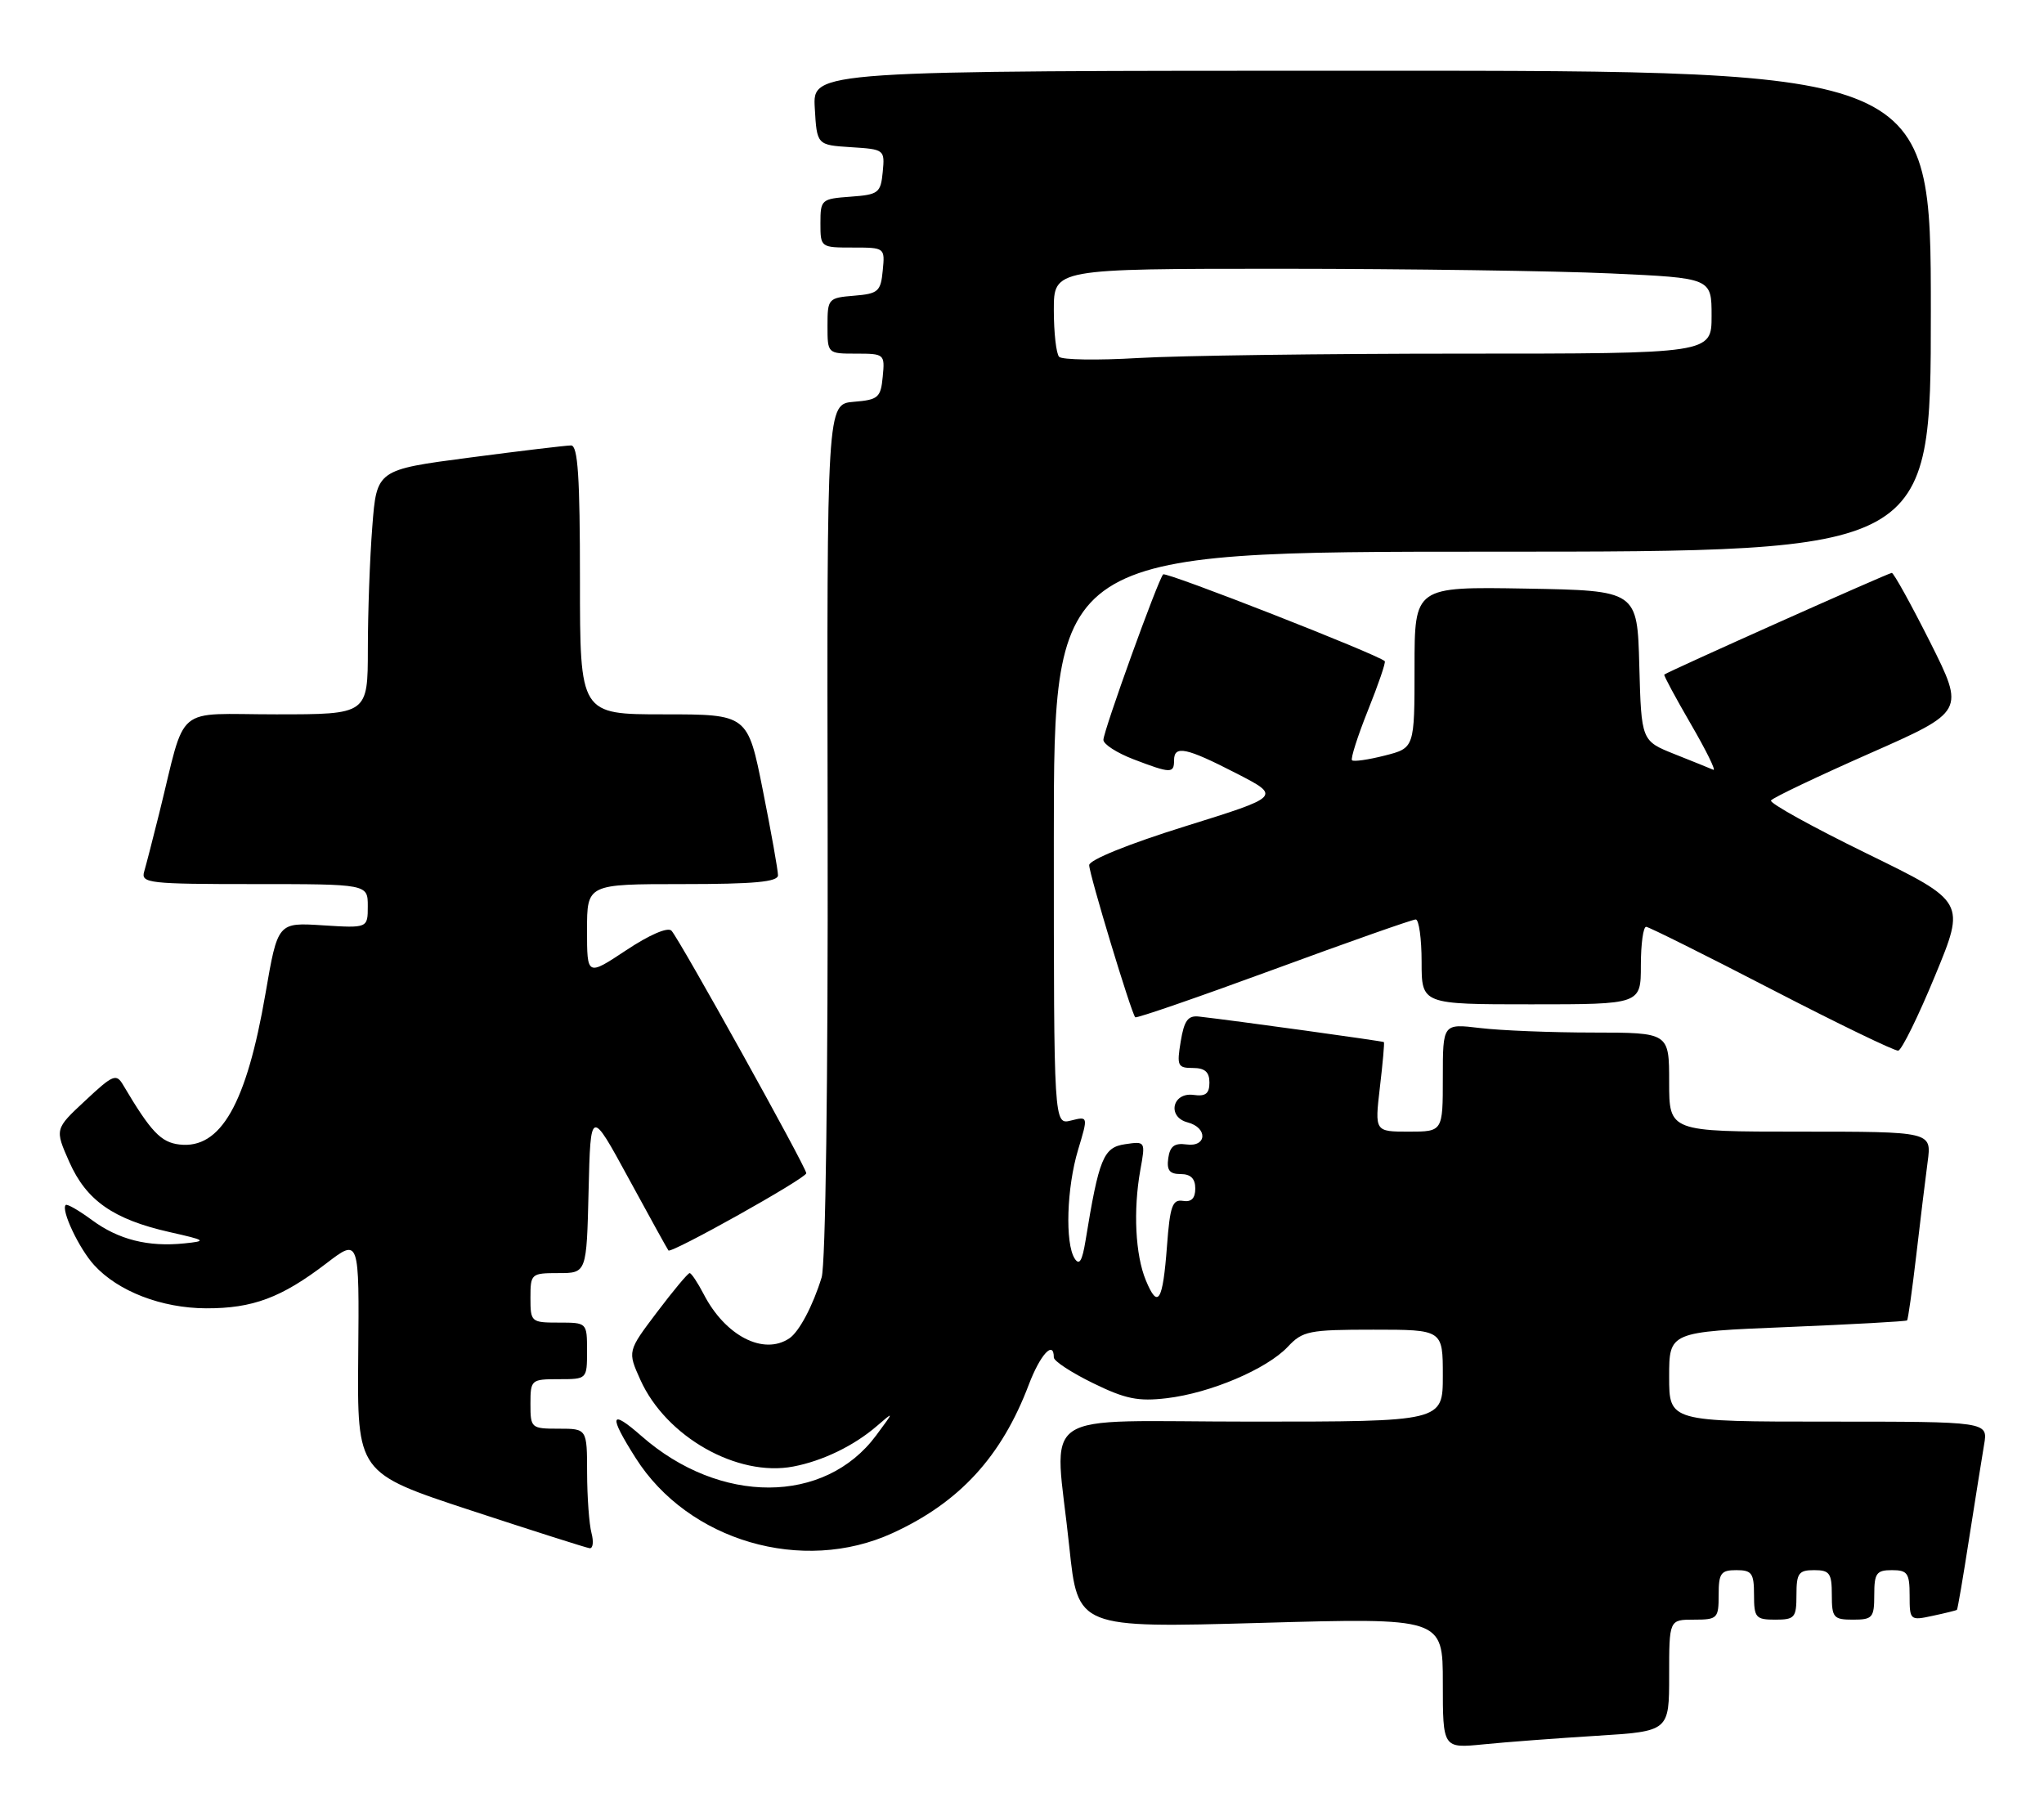 <?xml version="1.0" encoding="UTF-8" standalone="no"?>
<!DOCTYPE svg PUBLIC "-//W3C//DTD SVG 1.1//EN" "http://www.w3.org/Graphics/SVG/1.1/DTD/svg11.dtd" >
<svg xmlns="http://www.w3.org/2000/svg" xmlns:xlink="http://www.w3.org/1999/xlink" version="1.1" viewBox="0 0 289 256">
 <g >
 <path fill="currentColor"
d=" M 225.75 245.42 C 236.00 244.78 236.00 244.78 236.00 236.89 C 236.00 229.00 236.00 229.00 239.50 229.00 C 242.83 229.00 243.00 228.83 243.00 225.50 C 243.00 222.43 243.31 222.00 245.50 222.00 C 247.69 222.00 248.00 222.43 248.00 225.50 C 248.00 228.72 248.24 229.00 251.00 229.00 C 253.76 229.00 254.00 228.72 254.00 225.50 C 254.00 222.43 254.31 222.00 256.50 222.00 C 258.69 222.00 259.00 222.43 259.00 225.50 C 259.00 228.72 259.24 229.00 262.00 229.00 C 264.76 229.00 265.00 228.72 265.00 225.50 C 265.00 222.43 265.31 222.00 267.50 222.00 C 269.70 222.00 270.00 222.43 270.00 225.58 C 270.00 229.09 270.06 229.15 273.25 228.46 C 275.04 228.08 276.58 227.70 276.69 227.61 C 276.79 227.53 277.57 222.97 278.42 217.48 C 279.28 211.99 280.23 206.04 280.53 204.25 C 281.09 201.00 281.09 201.00 258.55 201.00 C 236.00 201.00 236.00 201.00 236.00 194.66 C 236.00 188.31 236.00 188.31 252.70 187.63 C 261.88 187.25 269.50 186.83 269.64 186.69 C 269.78 186.56 270.36 182.41 270.94 177.47 C 271.51 172.54 272.24 166.59 272.55 164.25 C 273.12 160.00 273.12 160.00 254.56 160.00 C 236.00 160.00 236.00 160.00 236.00 153.00 C 236.00 146.00 236.00 146.00 225.25 145.99 C 219.34 145.99 212.14 145.70 209.25 145.35 C 204.00 144.72 204.00 144.72 204.00 152.36 C 204.00 160.00 204.00 160.00 199.18 160.00 C 194.37 160.00 194.37 160.00 195.10 153.75 C 195.51 150.32 195.76 147.43 195.67 147.34 C 195.52 147.20 174.73 144.32 169.53 143.73 C 167.97 143.55 167.43 144.28 166.94 147.25 C 166.37 150.69 166.51 151.00 168.66 151.00 C 170.36 151.00 171.00 151.57 171.00 153.06 C 171.00 154.62 170.46 155.05 168.77 154.81 C 165.76 154.39 164.97 157.92 167.91 158.69 C 170.80 159.44 170.65 162.22 167.75 161.81 C 166.06 161.58 165.42 162.06 165.18 163.75 C 164.94 165.46 165.36 166.00 166.93 166.00 C 168.35 166.00 169.00 166.64 169.00 168.04 C 169.00 169.44 168.44 169.99 167.25 169.79 C 165.77 169.55 165.42 170.52 165.00 176.17 C 164.41 184.04 163.72 185.16 162.01 181.02 C 160.52 177.43 160.21 171.12 161.23 165.43 C 161.97 161.36 161.96 161.35 159.06 161.78 C 156.01 162.23 155.38 163.76 153.48 175.43 C 153.01 178.30 152.60 178.98 151.94 177.93 C 150.57 175.77 150.82 167.91 152.43 162.57 C 153.86 157.82 153.86 157.82 151.43 158.43 C 149.00 159.04 149.00 159.04 149.00 118.52 C 149.00 78.00 149.00 78.00 211.00 78.00 C 273.00 78.00 273.00 78.00 273.00 44.00 C 273.00 10.00 273.00 10.00 193.95 10.00 C 114.90 10.00 114.90 10.00 115.20 15.25 C 115.50 20.50 115.50 20.50 120.31 20.81 C 125.06 21.11 125.11 21.15 124.81 24.31 C 124.52 27.29 124.22 27.52 120.25 27.81 C 116.13 28.11 116.00 28.22 116.00 31.56 C 116.00 34.98 116.03 35.00 120.56 35.00 C 125.11 35.00 125.13 35.01 124.81 38.25 C 124.53 41.22 124.17 41.53 120.75 41.81 C 117.10 42.11 117.00 42.23 117.00 46.06 C 117.00 50.00 117.00 50.00 121.06 50.00 C 125.05 50.00 125.12 50.07 124.81 53.25 C 124.53 56.22 124.18 56.53 120.71 56.81 C 116.91 57.13 116.91 57.13 117.02 117.31 C 117.08 152.84 116.73 178.77 116.17 180.61 C 114.94 184.62 112.99 188.30 111.60 189.23 C 107.95 191.67 102.54 188.88 99.49 182.97 C 98.64 181.34 97.75 180.00 97.51 180.00 C 97.26 180.00 95.19 182.49 92.89 185.53 C 88.72 191.05 88.72 191.05 90.55 195.11 C 94.18 203.15 104.25 208.86 112.16 207.35 C 116.32 206.56 120.75 204.41 123.97 201.63 C 126.44 199.50 126.44 199.50 123.88 202.95 C 116.62 212.74 101.79 212.78 90.70 203.04 C 86.25 199.14 86.01 200.05 89.88 206.15 C 97.31 217.87 113.46 222.60 126.18 216.77 C 135.66 212.43 141.61 205.96 145.47 195.75 C 147.08 191.52 149.00 189.43 149.00 191.93 C 149.00 192.44 151.49 194.07 154.54 195.56 C 159.11 197.80 160.93 198.17 164.97 197.69 C 171.15 196.96 179.11 193.57 182.08 190.42 C 184.18 188.18 185.07 188.00 194.17 188.00 C 204.00 188.00 204.00 188.00 204.00 194.50 C 204.00 201.00 204.00 201.00 177.00 201.00 C 145.85 201.00 149.11 198.76 151.19 218.73 C 152.39 230.18 152.39 230.18 178.19 229.46 C 204.00 228.73 204.00 228.73 204.00 237.96 C 204.00 247.20 204.00 247.20 209.75 246.63 C 212.91 246.31 220.11 245.77 225.75 245.42 Z  M 83.63 216.75 C 83.30 215.51 83.02 211.69 83.01 208.25 C 83.00 202.00 83.00 202.00 79.00 202.00 C 75.10 202.00 75.00 201.92 75.00 198.50 C 75.00 195.08 75.10 195.00 79.00 195.00 C 83.00 195.00 83.00 195.00 83.00 191.00 C 83.00 187.00 83.00 187.00 79.00 187.00 C 75.10 187.00 75.00 186.92 75.00 183.50 C 75.00 180.09 75.10 180.00 78.97 180.00 C 82.94 180.00 82.94 180.00 83.22 168.36 C 83.50 156.72 83.50 156.72 88.88 166.61 C 91.84 172.05 94.37 176.63 94.51 176.80 C 94.91 177.27 114.00 166.59 114.00 165.88 C 114.00 165.05 96.06 132.77 94.94 131.59 C 94.42 131.04 91.82 132.17 88.54 134.35 C 83.00 138.02 83.00 138.02 83.00 131.51 C 83.00 125.00 83.00 125.00 96.50 125.00 C 106.63 125.00 110.00 124.69 110.00 123.75 C 110.00 123.06 109.04 117.66 107.86 111.75 C 105.72 101.00 105.72 101.00 93.86 101.00 C 82.00 101.00 82.00 101.00 82.00 82.00 C 82.00 67.47 81.71 63.00 80.75 62.98 C 80.06 62.98 73.60 63.75 66.38 64.70 C 53.26 66.42 53.26 66.42 52.64 74.46 C 52.29 78.88 52.01 86.66 52.01 91.75 C 52.00 101.00 52.00 101.00 39.04 101.00 C 24.39 101.00 26.41 99.29 22.51 115.00 C 21.62 118.58 20.66 122.29 20.38 123.25 C 19.90 124.87 21.10 125.00 35.93 125.00 C 52.00 125.00 52.00 125.00 52.00 128.12 C 52.00 131.23 52.00 131.23 45.64 130.83 C 39.27 130.42 39.27 130.42 37.54 140.46 C 34.85 156.10 31.20 162.50 25.37 161.82 C 22.75 161.52 21.33 160.02 17.42 153.42 C 16.44 151.75 15.99 151.93 12.05 155.62 C 7.74 159.63 7.74 159.63 9.80 164.29 C 12.22 169.74 16.02 172.40 23.97 174.20 C 29.16 175.37 29.29 175.47 26.07 175.80 C 20.95 176.33 16.75 175.27 13.00 172.50 C 11.15 171.14 9.49 170.18 9.29 170.37 C 8.59 171.07 11.19 176.56 13.32 178.88 C 16.71 182.59 22.85 184.95 29.13 184.98 C 35.73 185.00 39.78 183.49 46.15 178.62 C 50.80 175.06 50.80 175.06 50.65 191.66 C 50.50 208.26 50.50 208.26 66.50 213.53 C 75.30 216.42 82.89 218.84 83.37 218.90 C 83.84 218.95 83.96 217.99 83.63 216.75 Z  M 273.60 137.95 C 277.92 127.50 277.92 127.50 263.95 120.68 C 256.26 116.92 250.16 113.55 250.40 113.18 C 250.63 112.80 256.90 109.82 264.32 106.54 C 277.81 100.59 277.81 100.59 272.90 90.79 C 270.19 85.41 267.75 81.00 267.48 81.00 C 267.02 81.00 235.77 94.97 235.31 95.38 C 235.20 95.48 236.89 98.62 239.06 102.36 C 241.24 106.11 242.67 109.02 242.25 108.84 C 241.83 108.65 239.37 107.66 236.78 106.63 C 232.07 104.75 232.07 104.75 231.78 94.13 C 231.50 83.50 231.50 83.50 215.75 83.22 C 200.00 82.95 200.00 82.95 200.00 94.35 C 200.00 105.76 200.00 105.76 195.78 106.83 C 193.46 107.42 191.38 107.72 191.16 107.49 C 190.94 107.27 191.95 104.09 193.42 100.42 C 194.89 96.76 195.96 93.63 195.79 93.48 C 194.79 92.52 164.86 80.80 164.46 81.21 C 163.74 81.93 156.03 103.30 156.01 104.61 C 156.01 105.23 157.93 106.46 160.28 107.36 C 165.54 109.37 166.00 109.38 166.00 107.50 C 166.00 105.33 167.71 105.69 174.82 109.35 C 181.14 112.60 181.14 112.60 167.57 116.83 C 159.58 119.32 154.00 121.58 154.00 122.32 C 154.00 123.59 159.94 143.22 160.51 143.83 C 160.68 144.01 169.48 140.97 180.07 137.08 C 190.67 133.18 199.71 130.00 200.17 130.00 C 200.62 130.00 201.00 132.70 201.00 136.00 C 201.00 142.00 201.00 142.00 216.50 142.00 C 232.00 142.00 232.00 142.00 232.00 136.50 C 232.00 133.47 232.34 131.02 232.75 131.04 C 233.16 131.07 241.15 135.05 250.50 139.89 C 259.85 144.73 267.90 148.62 268.39 148.55 C 268.88 148.47 271.23 143.70 273.60 137.95 Z  M 149.75 50.45 C 149.34 50.02 149.00 47.04 149.00 43.83 C 149.00 38.00 149.00 38.00 181.25 38.00 C 198.99 38.01 219.91 38.30 227.75 38.66 C 242.00 39.31 242.00 39.31 242.00 44.66 C 242.00 50.00 242.00 50.00 206.66 50.00 C 187.22 50.00 166.63 50.28 160.91 50.62 C 155.18 50.96 150.16 50.88 149.75 50.45 Z "/>
</g>
</svg>